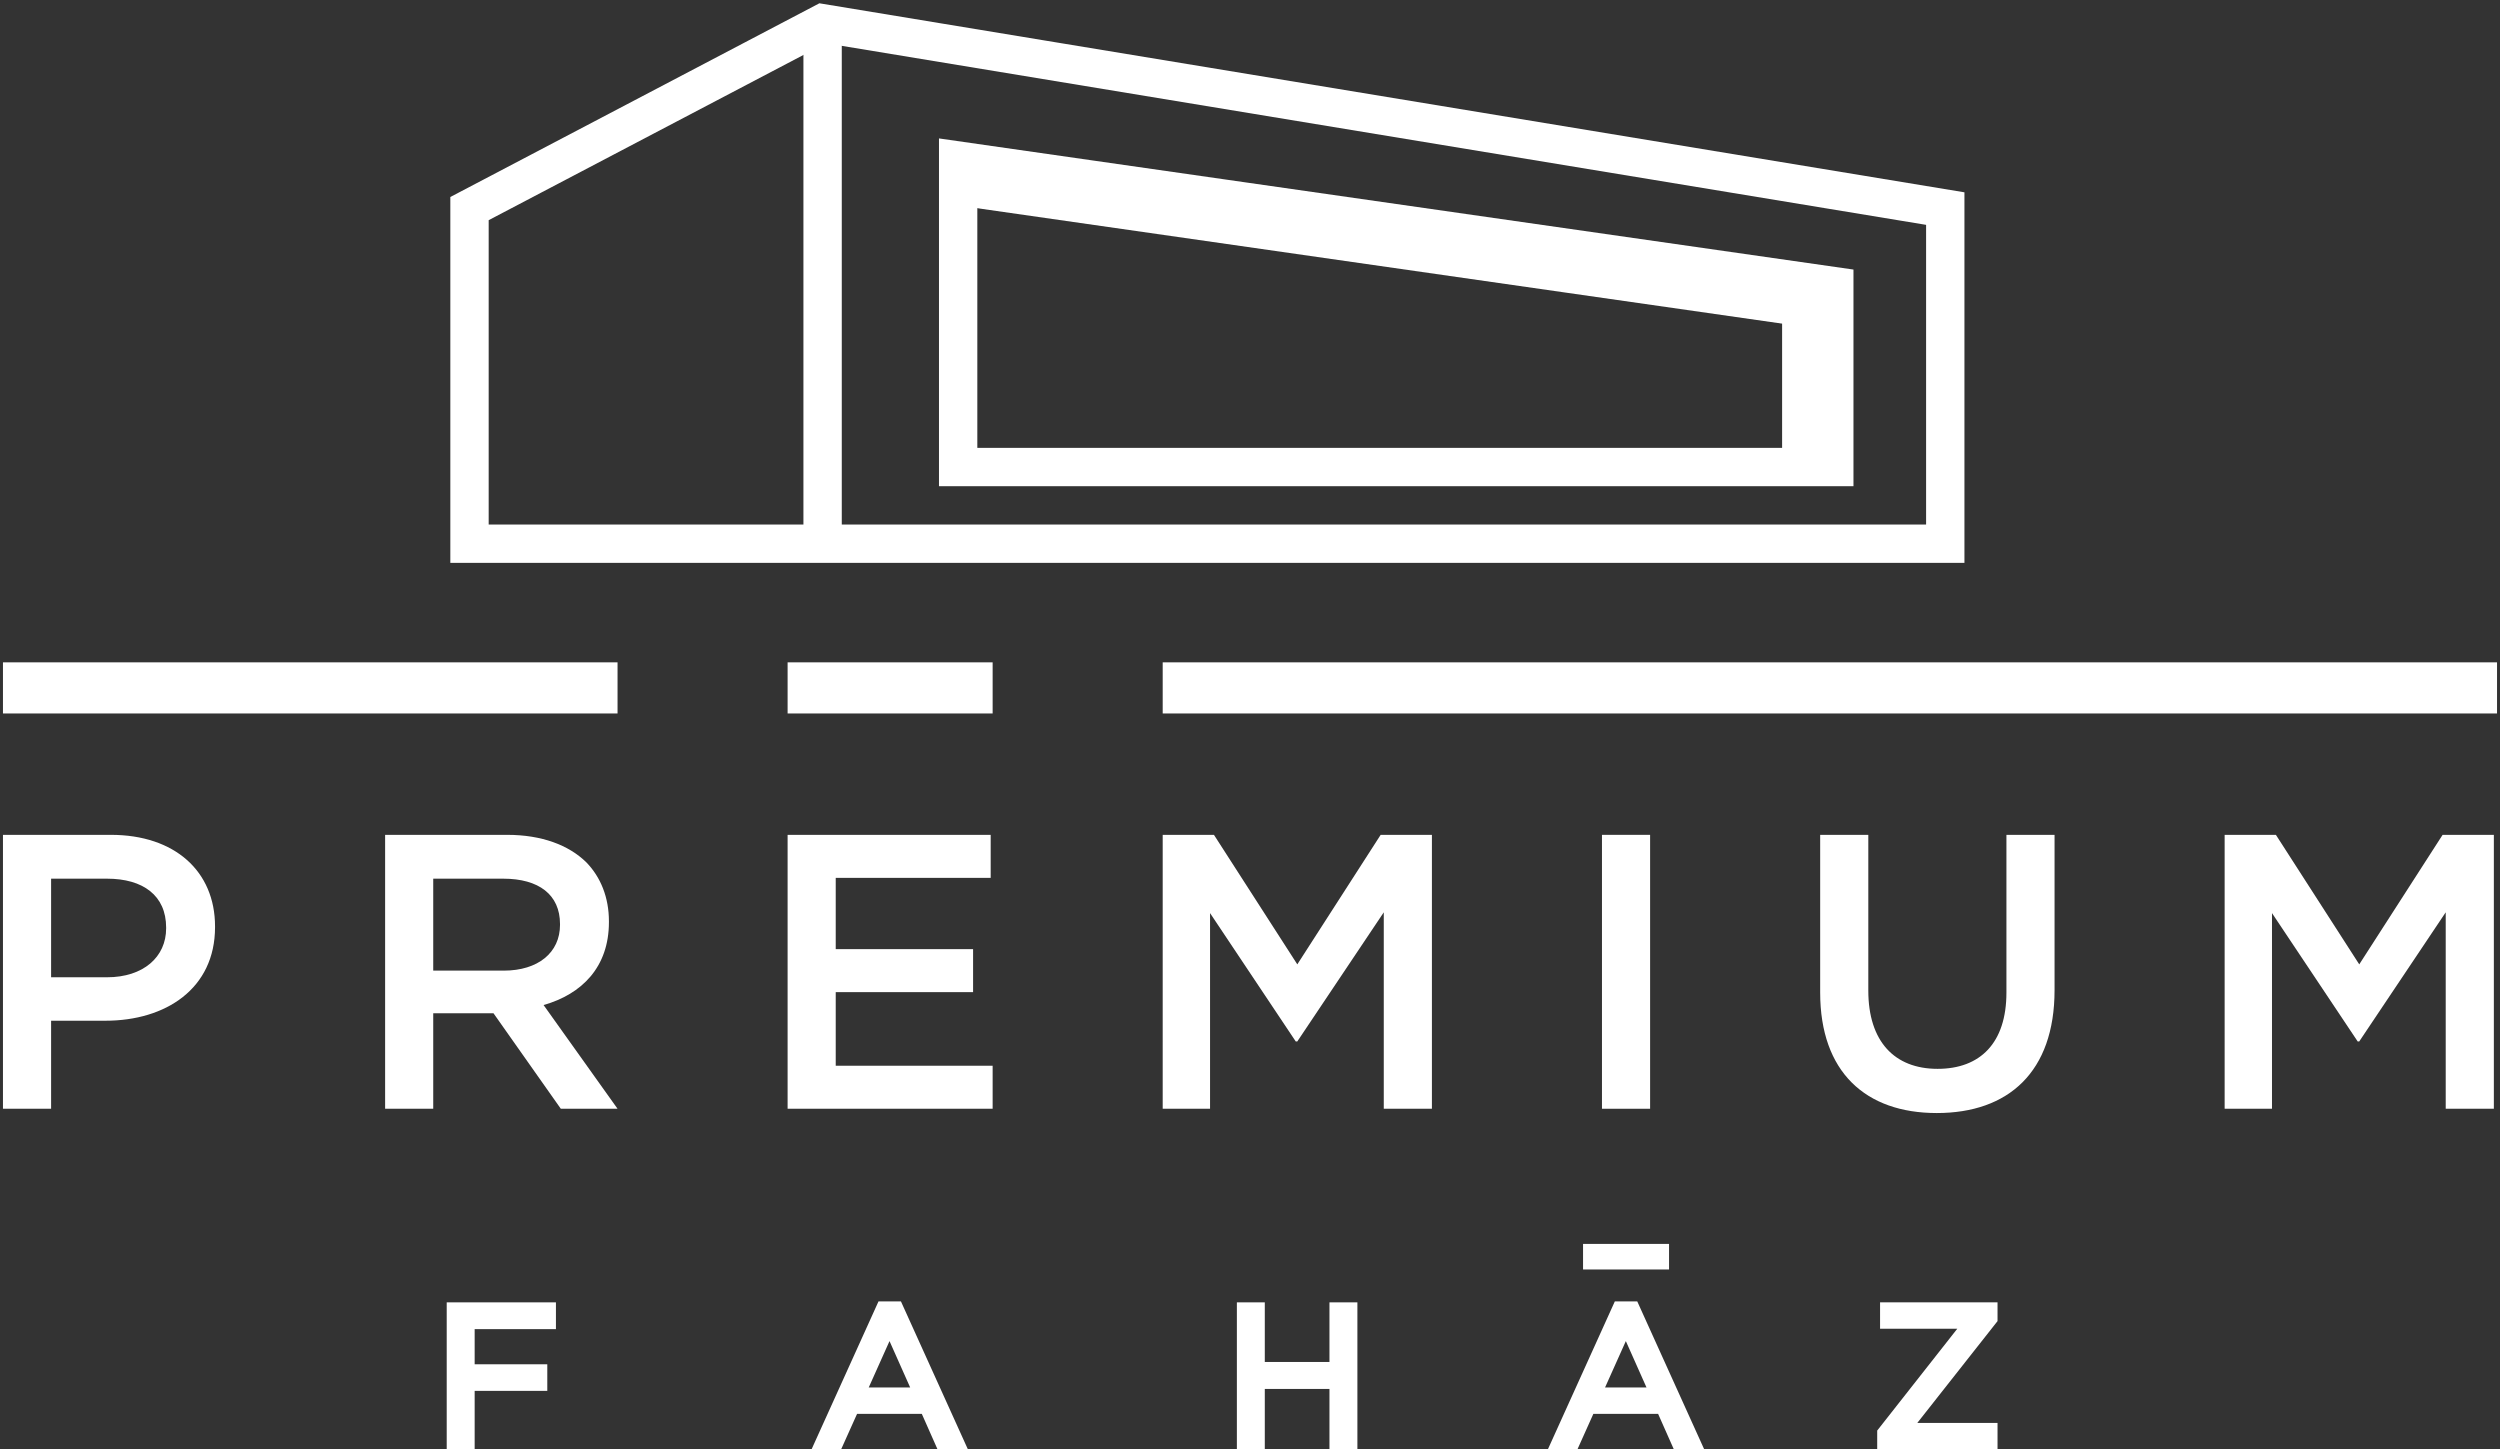 <?xml version="1.0" encoding="utf-8"?>
<!-- Generator: Adobe Illustrator 17.0.0, SVG Export Plug-In . SVG Version: 6.00 Build 0)  -->
<!DOCTYPE svg PUBLIC "-//W3C//DTD SVG 1.1//EN" "http://www.w3.org/Graphics/SVG/1.1/DTD/svg11.dtd">
<svg version="1.1" id="Layer_1" xmlns="http://www.w3.org/2000/svg" xmlns:xlink="http://www.w3.org/1999/xlink" x="0px" y="0px"
	 width="195.59px" height="113.39px" viewBox="0 0 195.59 113.39" enable-background="new 0 0 195.59 113.39" xml:space="preserve">
<rect x="0" y="0" width="195.59" height="113.39" fill="#333333" stroke="none"/>
<g>
	<path fill="#FFFFFF" d="M0.232,65.315h8.449c4.99,0,8.143,2.847,8.143,7.164v0.061c0,4.806-3.857,7.317-8.571,7.317H3.998v6.888
		H0.232V65.315z M8.375,76.458c2.847,0,4.623-1.592,4.623-3.827V72.57c0-2.51-1.806-3.826-4.623-3.826H3.998v7.714H8.375z"/>
	<path fill="#FFFFFF" d="M30.13,65.315h9.551c2.694,0,4.806,0.796,6.184,2.143c1.132,1.163,1.775,2.755,1.775,4.622v0.061
		c0,3.521-2.112,5.633-5.112,6.49l5.786,8.113h-4.439l-5.266-7.47h-4.715v7.47H30.13V65.315z M39.405,75.938
		c2.693,0,4.408-1.408,4.408-3.582v-0.061c0-2.296-1.653-3.551-4.439-3.551h-5.48v7.194H39.405z"/>
	<path fill="#FFFFFF" d="M61.619,65.315h15.888v3.368H65.384v5.571H76.13v3.368H65.384v5.755H77.66v3.368H61.619V65.315z"/>
	<path fill="#FFFFFF" d="M90.965,65.315h4.01l6.521,10.133l6.521-10.133h4.01v21.429h-3.766V71.376l-6.765,10.102h-0.123
		l-6.704-10.041v15.307h-3.704V65.315z"/>
	<path fill="#FFFFFF" d="M125.332,65.315h3.766v21.429h-3.766V65.315z"/>
	<path fill="#FFFFFF" d="M142.403,77.652V65.315h3.766v12.184c0,3.98,2.05,6.123,5.418,6.123c3.337,0,5.388-2.021,5.388-5.97V65.315
		h3.765v12.153c0,6.398-3.612,9.612-9.215,9.612C145.955,87.08,142.403,83.866,142.403,77.652z"/>
	<path fill="#FFFFFF" d="M174.046,65.315h4.011l6.521,10.133l6.521-10.133h4.01v21.429h-3.766V71.376l-6.765,10.102h-0.123
		l-6.704-10.041v15.307h-3.704V65.315z"/>
	<g>
		<line fill="none" stroke="#FFFFFF" stroke-width="4" stroke-miterlimit="10" x1="77.66" y1="53.819" x2="61.619" y2="53.819"/>
		<line fill="none" stroke="#FFFFFF" stroke-width="4" stroke-miterlimit="10" x1="48.314" y1="53.819" x2="0.232" y2="53.819"/>
		<line fill="none" stroke="#FFFFFF" stroke-width="4" stroke-miterlimit="10" x1="195.357" y1="53.819" x2="90.965" y2="53.819"/>
	</g>
	<polygon fill="#FFFFFF" points="34.949,113.39 37.135,113.39 37.135,108.816 42.818,108.816 42.818,106.736 37.135,106.736 
		37.135,103.986 43.494,103.986 43.494,101.891 34.949,101.891 	"/>
	<path fill="#FFFFFF" d="M68.731,101.816l-5.238,11.574h2.314l1.246-2.774h5.066l1.229,2.774h2.376l-5.238-11.574H68.731z
		 M67.966,108.55l1.626-3.629l1.616,3.629H67.966z"/>
	<polygon fill="#FFFFFF" points="104.012,106.555 98.952,106.555 98.952,101.891 96.768,101.891 96.768,113.39 98.952,113.39 
		98.952,108.665 104.012,108.665 104.012,113.39 106.197,113.39 106.197,101.891 104.012,101.891 	"/>
	<rect x="123.852" y="97.319" fill="#FFFFFF" width="6.727" height="2"/>
	<path fill="#FFFFFF" d="M126.338,101.816L121.1,113.39h2.313l1.245-2.774h5.066l1.23,2.774h2.376l-5.238-11.574H126.338z
		 M125.573,108.55l1.626-3.629l1.616,3.629H125.573z"/>
	<polygon fill="#FFFFFF" points="156.279,101.891 147.089,101.891 147.089,103.955 153.13,103.955 146.865,111.922 146.865,113.39 
		156.279,113.39 156.279,111.326 150.001,111.326 156.279,103.359 	"/>
	<g>
		<g>
			<polygon fill="none" stroke="#FFFFFF" stroke-width="3" stroke-miterlimit="10" points="152.19,42.538 152.19,16.319 
				64.357,1.819 36.732,16.319 36.732,42.538 			"/>
			<line fill="none" stroke="#FFFFFF" stroke-width="3" stroke-miterlimit="10" x1="64.357" y1="42.538" x2="64.357" y2="1.819"/>
		</g>
		<path fill="none" stroke="#FFFFFF" stroke-width="3" stroke-miterlimit="10" d="M98.757,28.468"/>
		<path fill="none" stroke="#FFFFFF" stroke-width="3" stroke-miterlimit="10" d="M78.962,25.829"/>
		<path fill="none" stroke="#FFFFFF" stroke-width="3" stroke-miterlimit="10" d="M98.283,28.309"/>
		<path fill="none" stroke="#FFFFFF" stroke-width="3" stroke-miterlimit="10" d="M114.458,19.819"/>
		<polygon fill="none" stroke="#FFFFFF" stroke-width="3" stroke-miterlimit="10" points="74.962,36.538 74.962,12.56 
			143.508,22.39 143.508,36.538 		"/>
		<line fill="none" stroke="#FFFFFF" stroke-width="3" stroke-miterlimit="10" x1="74.962" y1="14.56" x2="143.508" y2="24.39"/>
		<path fill="none" stroke="#FFFFFF" stroke-width="3" stroke-miterlimit="10" d="M98.757,28.468"/>
		<path fill="none" stroke="#FFFFFF" stroke-width="3" stroke-miterlimit="10" d="M98.757,42.538"/>
		<line fill="none" stroke="#FFFFFF" stroke-width="3" stroke-miterlimit="10" x1="140.925" y1="22.178" x2="140.925" y2="36.538"/>
	</g>
</g>
</svg>
